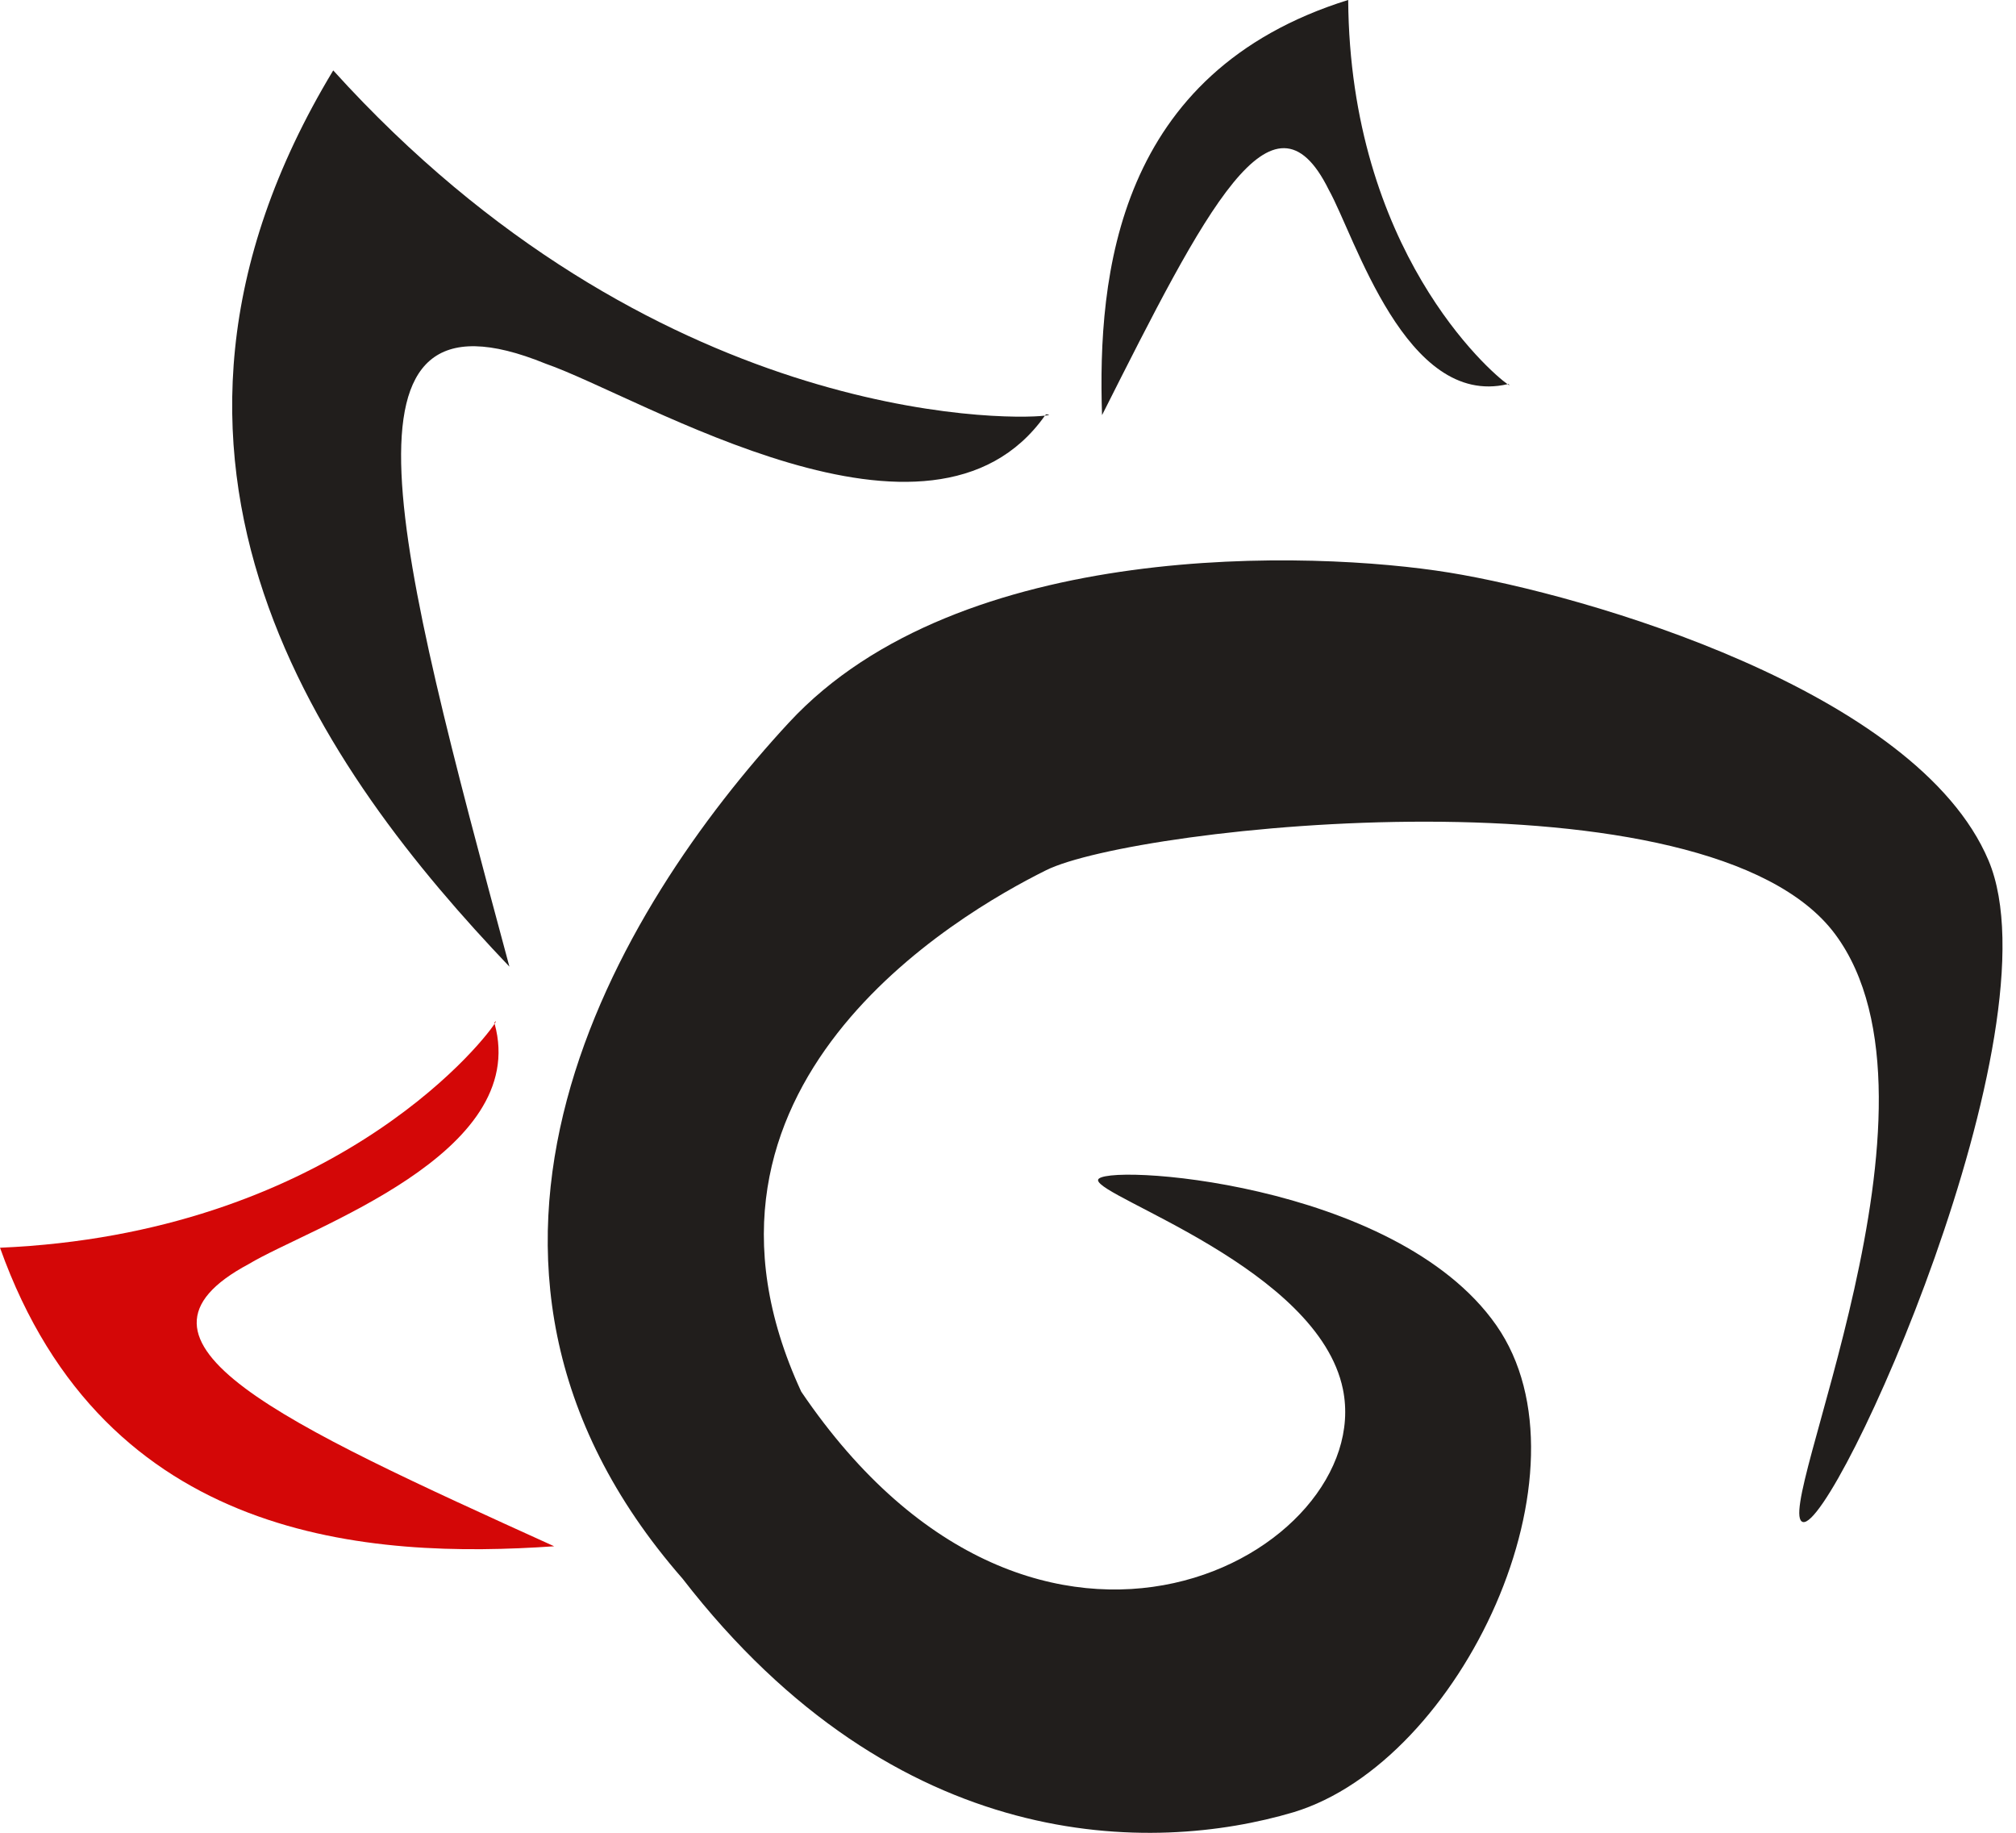 <?xml version="1.0" encoding="utf-8"?>
<!-- Generator: Adobe Illustrator 18.1.1, SVG Export Plug-In . SVG Version: 6.00 Build 0)  -->
<svg version="1.1" id="logo_1_" xmlns="http://www.w3.org/2000/svg" xmlns:xlink="http://www.w3.org/1999/xlink" x="0px" y="0px"
	 width="110px" height="100px" viewBox="0 0 110 100" enable-background="new 0 0 265 100" xml:space="preserve">
<g id="Shape_1">
	<g>
		<path fill-rule="evenodd" clip-rule="evenodd" fill="#211E1C" d="M108.499,46.944c-3.914-9.26-21.998-14.494-29.421-15.702
			c-7.423-1.208-26.722-1.879-36.034,8.186C33.731,49.494,21.99,68.685,37.24,86.131c11.731,15.167,25.642,15.03,33.335,12.749
			c9.166-2.77,16.6-18.654,11.067-26.572c-5.533-7.918-21.729-8.857-21.729-7.918c0,0.94,12.011,4.831,13.361,11.407
			c1.82,8.866-16.563,19.299-29.556,0.134c-7.693-16.641,8.503-26.035,13.361-28.45c4.859-2.415,36.139-5.811,43.052,3.489
			c6.883,9.26-3.509,31.672-1.754,32.074C100.131,83.447,112.412,56.204,108.499,46.944z"/>
	</g>
</g>
<g id="Shape_2">
	<g>
		<path fill-rule="evenodd" clip-rule="evenodd" fill="#D40707" d="M26.974,55.797c0.006,0.02,0.008,0.039,0.013,0.059
			C27.086,55.703,27.085,55.668,26.974,55.797z M13.581,68.964c3.285-1.978,15.371-5.989,13.407-13.108
			C26.16,57.142,17.822,67.31,0.001,68.079c5.745,16.131,20.257,16.974,30.237,16.289C15.357,77.613,5.622,73.209,13.581,68.964z"/>
	</g>
</g>
<g id="Shape_2_copy">
	<g>
		<path fill-rule="evenodd" clip-rule="evenodd" fill="#211E1C" d="M18.182,3.842C5.27,25.216,17.77,42.22,27.795,52.741
			c-6.158-22.897-10.202-37.86,1.974-32.899c5.281,1.838,21.018,11.63,27.246,2.836C54.793,22.945,35.57,23.051,18.182,3.842z
			 M57.069,22.609c-0.017,0.025-0.037,0.045-0.054,0.07C57.279,22.647,57.317,22.613,57.069,22.609z"/>
	</g>
</g>
<g id="Shape_2_copy_2">
	<g>
		<path fill-rule="evenodd" clip-rule="evenodd" fill="#211E1C" d="M73.562-0.002C60.935,3.938,59.88,15.005,60.131,22.651
			c5.635-11.184,9.31-18.5,12.369-12.3c1.437,2.565,4.2,11.913,9.757,10.61C81.286,20.292,73.66,13.638,73.562-0.002z
			 M82.303,20.952c-0.016,0.004-0.03,0.005-0.046,0.009C82.372,21.04,82.399,21.04,82.303,20.952z"/>
	</g>
</g>
</svg>
